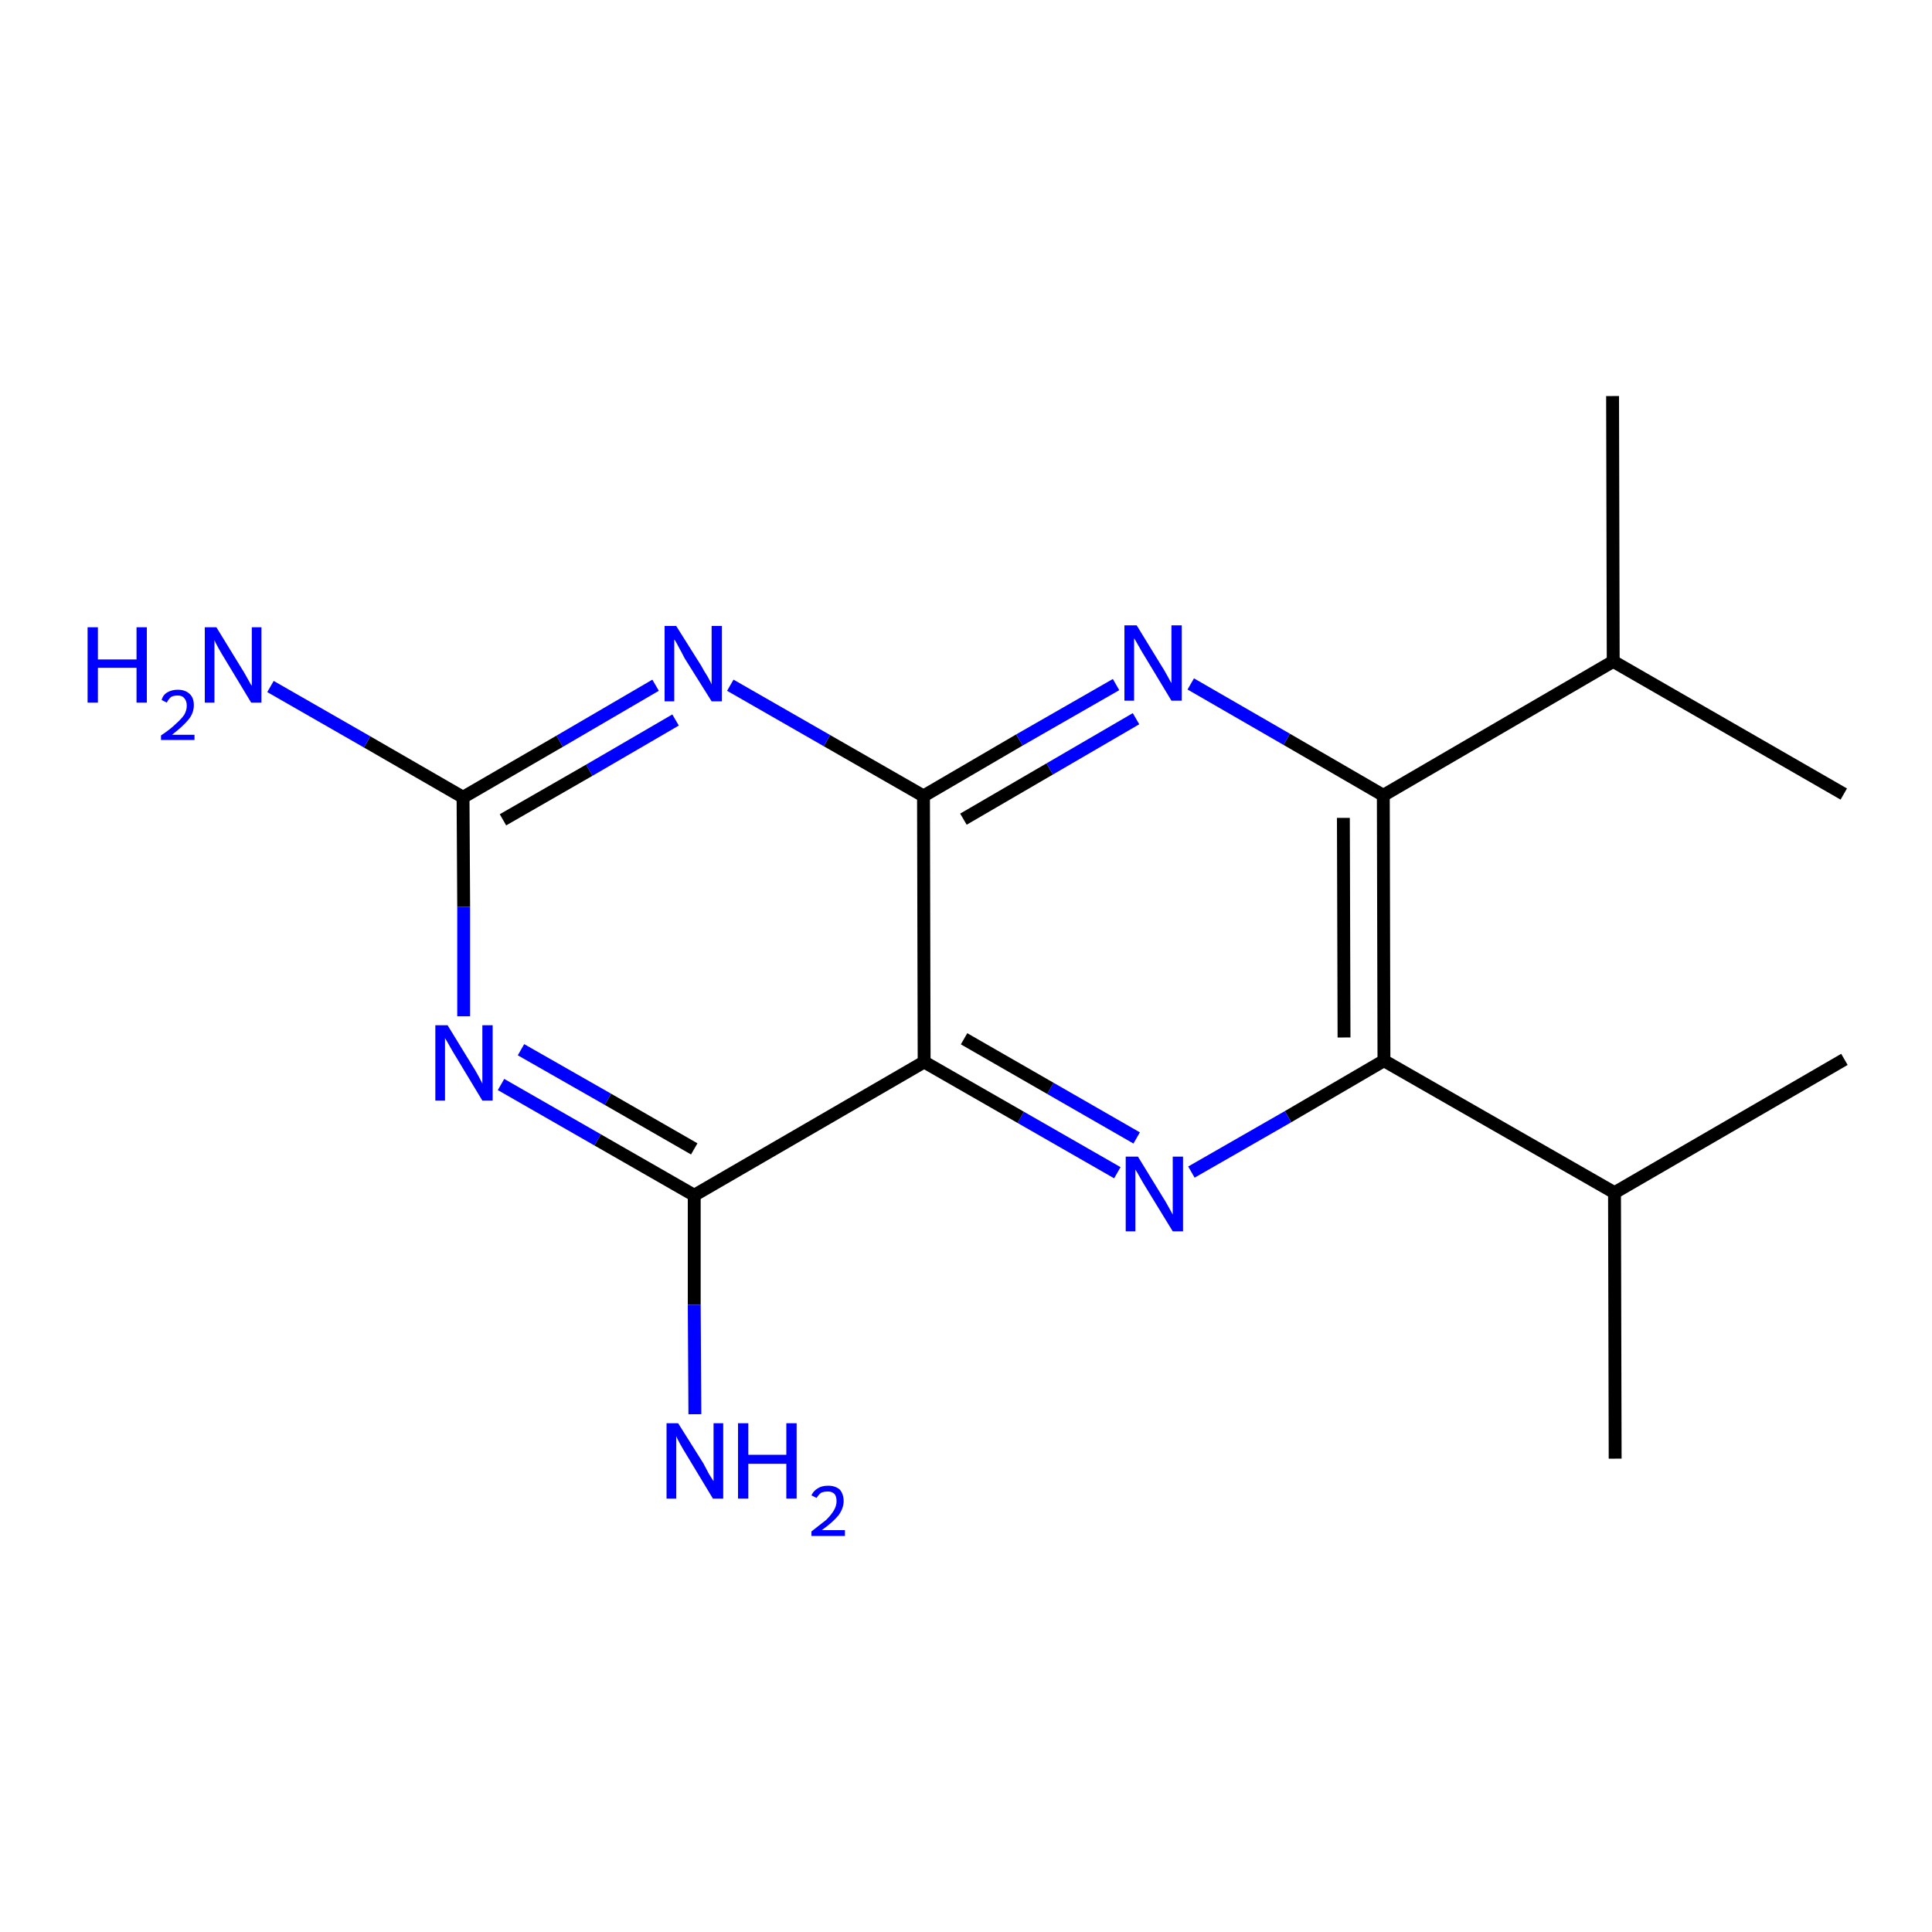 <?xml version='1.0' encoding='iso-8859-1'?>
<svg version='1.1' baseProfile='full'
              xmlns='http://www.w3.org/2000/svg'
                      xmlns:rdkit='http://www.rdkit.org/xml'
                      xmlns:xlink='http://www.w3.org/1999/xlink'
                  xml:space='preserve'
width='300px' height='300px' viewBox='0 0 300 300'>
<!-- END OF HEADER -->
<rect style='opacity:1.0;fill:#FFFFFF;stroke:none' width='300.0' height='300.0' x='0.0' y='0.0'> </rect>
<path class='bond-0 atom-0 atom-1' d='M 173.5,182.1 L 158.5,173.5' style='fill:none;fill-rule:evenodd;stroke:#0000FF;stroke-width:2.0px;stroke-linecap:butt;stroke-linejoin:miter;stroke-opacity:1' />
<path class='bond-0 atom-0 atom-1' d='M 158.5,173.5 L 143.5,164.9' style='fill:none;fill-rule:evenodd;stroke:#000000;stroke-width:2.0px;stroke-linecap:butt;stroke-linejoin:miter;stroke-opacity:1' />
<path class='bond-0 atom-0 atom-1' d='M 176.5,176.7 L 163.1,169.0' style='fill:none;fill-rule:evenodd;stroke:#0000FF;stroke-width:2.0px;stroke-linecap:butt;stroke-linejoin:miter;stroke-opacity:1' />
<path class='bond-0 atom-0 atom-1' d='M 163.1,169.0 L 149.7,161.3' style='fill:none;fill-rule:evenodd;stroke:#000000;stroke-width:2.0px;stroke-linecap:butt;stroke-linejoin:miter;stroke-opacity:1' />
<path class='bond-1 atom-1 atom-2' d='M 143.5,164.9 L 143.4,123.6' style='fill:none;fill-rule:evenodd;stroke:#000000;stroke-width:2.0px;stroke-linecap:butt;stroke-linejoin:miter;stroke-opacity:1' />
<path class='bond-2 atom-2 atom-3' d='M 143.4,123.6 L 158.3,114.9' style='fill:none;fill-rule:evenodd;stroke:#000000;stroke-width:2.0px;stroke-linecap:butt;stroke-linejoin:miter;stroke-opacity:1' />
<path class='bond-2 atom-2 atom-3' d='M 158.3,114.9 L 173.3,106.3' style='fill:none;fill-rule:evenodd;stroke:#0000FF;stroke-width:2.0px;stroke-linecap:butt;stroke-linejoin:miter;stroke-opacity:1' />
<path class='bond-2 atom-2 atom-3' d='M 149.6,127.2 L 163.0,119.4' style='fill:none;fill-rule:evenodd;stroke:#000000;stroke-width:2.0px;stroke-linecap:butt;stroke-linejoin:miter;stroke-opacity:1' />
<path class='bond-2 atom-2 atom-3' d='M 163.0,119.4 L 176.4,111.6' style='fill:none;fill-rule:evenodd;stroke:#0000FF;stroke-width:2.0px;stroke-linecap:butt;stroke-linejoin:miter;stroke-opacity:1' />
<path class='bond-3 atom-3 atom-4' d='M 184.9,106.2 L 199.8,114.8' style='fill:none;fill-rule:evenodd;stroke:#0000FF;stroke-width:2.0px;stroke-linecap:butt;stroke-linejoin:miter;stroke-opacity:1' />
<path class='bond-3 atom-3 atom-4' d='M 199.8,114.8 L 214.8,123.5' style='fill:none;fill-rule:evenodd;stroke:#000000;stroke-width:2.0px;stroke-linecap:butt;stroke-linejoin:miter;stroke-opacity:1' />
<path class='bond-4 atom-4 atom-5' d='M 214.8,123.5 L 214.9,164.7' style='fill:none;fill-rule:evenodd;stroke:#000000;stroke-width:2.0px;stroke-linecap:butt;stroke-linejoin:miter;stroke-opacity:1' />
<path class='bond-4 atom-4 atom-5' d='M 208.6,127.0 L 208.7,161.1' style='fill:none;fill-rule:evenodd;stroke:#000000;stroke-width:2.0px;stroke-linecap:butt;stroke-linejoin:miter;stroke-opacity:1' />
<path class='bond-5 atom-5 atom-6' d='M 214.9,164.7 L 250.7,185.2' style='fill:none;fill-rule:evenodd;stroke:#000000;stroke-width:2.0px;stroke-linecap:butt;stroke-linejoin:miter;stroke-opacity:1' />
<path class='bond-6 atom-6 atom-7' d='M 250.7,185.2 L 250.8,226.5' style='fill:none;fill-rule:evenodd;stroke:#000000;stroke-width:2.0px;stroke-linecap:butt;stroke-linejoin:miter;stroke-opacity:1' />
<path class='bond-7 atom-6 atom-8' d='M 250.7,185.2 L 286.4,164.5' style='fill:none;fill-rule:evenodd;stroke:#000000;stroke-width:2.0px;stroke-linecap:butt;stroke-linejoin:miter;stroke-opacity:1' />
<path class='bond-8 atom-4 atom-9' d='M 214.8,123.5 L 250.5,102.7' style='fill:none;fill-rule:evenodd;stroke:#000000;stroke-width:2.0px;stroke-linecap:butt;stroke-linejoin:miter;stroke-opacity:1' />
<path class='bond-9 atom-9 atom-10' d='M 250.5,102.7 L 286.3,123.3' style='fill:none;fill-rule:evenodd;stroke:#000000;stroke-width:2.0px;stroke-linecap:butt;stroke-linejoin:miter;stroke-opacity:1' />
<path class='bond-10 atom-9 atom-11' d='M 250.5,102.7 L 250.4,61.5' style='fill:none;fill-rule:evenodd;stroke:#000000;stroke-width:2.0px;stroke-linecap:butt;stroke-linejoin:miter;stroke-opacity:1' />
<path class='bond-11 atom-2 atom-12' d='M 143.4,123.6 L 128.4,115.0' style='fill:none;fill-rule:evenodd;stroke:#000000;stroke-width:2.0px;stroke-linecap:butt;stroke-linejoin:miter;stroke-opacity:1' />
<path class='bond-11 atom-2 atom-12' d='M 128.4,115.0 L 113.4,106.4' style='fill:none;fill-rule:evenodd;stroke:#0000FF;stroke-width:2.0px;stroke-linecap:butt;stroke-linejoin:miter;stroke-opacity:1' />
<path class='bond-12 atom-12 atom-13' d='M 101.8,106.4 L 86.9,115.1' style='fill:none;fill-rule:evenodd;stroke:#0000FF;stroke-width:2.0px;stroke-linecap:butt;stroke-linejoin:miter;stroke-opacity:1' />
<path class='bond-12 atom-12 atom-13' d='M 86.9,115.1 L 71.9,123.8' style='fill:none;fill-rule:evenodd;stroke:#000000;stroke-width:2.0px;stroke-linecap:butt;stroke-linejoin:miter;stroke-opacity:1' />
<path class='bond-12 atom-12 atom-13' d='M 104.9,111.8 L 91.5,119.6' style='fill:none;fill-rule:evenodd;stroke:#0000FF;stroke-width:2.0px;stroke-linecap:butt;stroke-linejoin:miter;stroke-opacity:1' />
<path class='bond-12 atom-12 atom-13' d='M 91.5,119.6 L 78.1,127.3' style='fill:none;fill-rule:evenodd;stroke:#000000;stroke-width:2.0px;stroke-linecap:butt;stroke-linejoin:miter;stroke-opacity:1' />
<path class='bond-13 atom-13 atom-14' d='M 71.9,123.8 L 72.0,140.8' style='fill:none;fill-rule:evenodd;stroke:#000000;stroke-width:2.0px;stroke-linecap:butt;stroke-linejoin:miter;stroke-opacity:1' />
<path class='bond-13 atom-13 atom-14' d='M 72.0,140.8 L 72.0,157.8' style='fill:none;fill-rule:evenodd;stroke:#0000FF;stroke-width:2.0px;stroke-linecap:butt;stroke-linejoin:miter;stroke-opacity:1' />
<path class='bond-14 atom-14 atom-15' d='M 77.8,168.4 L 92.8,177.0' style='fill:none;fill-rule:evenodd;stroke:#0000FF;stroke-width:2.0px;stroke-linecap:butt;stroke-linejoin:miter;stroke-opacity:1' />
<path class='bond-14 atom-14 atom-15' d='M 92.8,177.0 L 107.8,185.6' style='fill:none;fill-rule:evenodd;stroke:#000000;stroke-width:2.0px;stroke-linecap:butt;stroke-linejoin:miter;stroke-opacity:1' />
<path class='bond-14 atom-14 atom-15' d='M 80.9,163.0 L 94.4,170.7' style='fill:none;fill-rule:evenodd;stroke:#0000FF;stroke-width:2.0px;stroke-linecap:butt;stroke-linejoin:miter;stroke-opacity:1' />
<path class='bond-14 atom-14 atom-15' d='M 94.4,170.7 L 107.8,178.4' style='fill:none;fill-rule:evenodd;stroke:#000000;stroke-width:2.0px;stroke-linecap:butt;stroke-linejoin:miter;stroke-opacity:1' />
<path class='bond-15 atom-15 atom-16' d='M 107.8,185.6 L 107.8,202.6' style='fill:none;fill-rule:evenodd;stroke:#000000;stroke-width:2.0px;stroke-linecap:butt;stroke-linejoin:miter;stroke-opacity:1' />
<path class='bond-15 atom-15 atom-16' d='M 107.8,202.6 L 107.9,219.6' style='fill:none;fill-rule:evenodd;stroke:#0000FF;stroke-width:2.0px;stroke-linecap:butt;stroke-linejoin:miter;stroke-opacity:1' />
<path class='bond-16 atom-13 atom-17' d='M 71.9,123.8 L 57.0,115.2' style='fill:none;fill-rule:evenodd;stroke:#000000;stroke-width:2.0px;stroke-linecap:butt;stroke-linejoin:miter;stroke-opacity:1' />
<path class='bond-16 atom-13 atom-17' d='M 57.0,115.2 L 42.0,106.6' style='fill:none;fill-rule:evenodd;stroke:#0000FF;stroke-width:2.0px;stroke-linecap:butt;stroke-linejoin:miter;stroke-opacity:1' />
<path class='bond-17 atom-5 atom-0' d='M 214.9,164.7 L 200.0,173.4' style='fill:none;fill-rule:evenodd;stroke:#000000;stroke-width:2.0px;stroke-linecap:butt;stroke-linejoin:miter;stroke-opacity:1' />
<path class='bond-17 atom-5 atom-0' d='M 200.0,173.4 L 185.0,182.0' style='fill:none;fill-rule:evenodd;stroke:#0000FF;stroke-width:2.0px;stroke-linecap:butt;stroke-linejoin:miter;stroke-opacity:1' />
<path class='bond-18 atom-15 atom-1' d='M 107.8,185.6 L 143.5,164.9' style='fill:none;fill-rule:evenodd;stroke:#000000;stroke-width:2.0px;stroke-linecap:butt;stroke-linejoin:miter;stroke-opacity:1' />
<path class='atom-0' d='M 176.7 179.6
L 180.5 185.8
Q 180.9 186.4, 181.5 187.5
Q 182.1 188.6, 182.1 188.6
L 182.1 179.6
L 183.7 179.6
L 183.7 191.2
L 182.1 191.2
L 178.0 184.5
Q 177.5 183.7, 177.0 182.8
Q 176.5 181.9, 176.3 181.6
L 176.3 191.2
L 174.8 191.2
L 174.8 179.6
L 176.7 179.6
' fill='#0000FF'/>
<path class='atom-3' d='M 176.5 97.1
L 180.3 103.3
Q 180.7 103.9, 181.3 105.0
Q 181.9 106.1, 181.9 106.1
L 181.9 97.1
L 183.5 97.1
L 183.5 108.8
L 181.9 108.8
L 177.8 102.0
Q 177.3 101.2, 176.8 100.3
Q 176.3 99.4, 176.1 99.1
L 176.1 108.8
L 174.6 108.8
L 174.6 97.1
L 176.5 97.1
' fill='#0000FF'/>
<path class='atom-12' d='M 105.0 97.2
L 108.9 103.4
Q 109.2 104.0, 109.9 105.1
Q 110.5 106.2, 110.5 106.3
L 110.5 97.2
L 112.1 97.2
L 112.1 108.9
L 110.5 108.9
L 106.3 102.2
Q 105.9 101.4, 105.4 100.5
Q 104.9 99.5, 104.7 99.3
L 104.7 108.9
L 103.2 108.9
L 103.2 97.2
L 105.0 97.2
' fill='#0000FF'/>
<path class='atom-14' d='M 69.5 159.2
L 73.3 165.4
Q 73.7 166.0, 74.3 167.1
Q 74.9 168.2, 74.9 168.3
L 74.9 159.2
L 76.5 159.2
L 76.5 170.9
L 74.9 170.9
L 70.8 164.1
Q 70.3 163.3, 69.8 162.4
Q 69.3 161.5, 69.1 161.2
L 69.1 170.9
L 67.6 170.9
L 67.6 159.2
L 69.5 159.2
' fill='#0000FF'/>
<path class='atom-16' d='M 105.3 221.0
L 109.2 227.2
Q 109.5 227.8, 110.1 228.9
Q 110.8 230.0, 110.8 230.0
L 110.8 221.0
L 112.3 221.0
L 112.3 232.7
L 110.7 232.7
L 106.6 225.9
Q 106.1 225.1, 105.6 224.2
Q 105.1 223.3, 105.0 223.0
L 105.0 232.7
L 103.5 232.7
L 103.5 221.0
L 105.3 221.0
' fill='#0000FF'/>
<path class='atom-16' d='M 114.6 221.0
L 116.2 221.0
L 116.2 225.9
L 122.1 225.9
L 122.1 221.0
L 123.7 221.0
L 123.7 232.7
L 122.1 232.7
L 122.1 227.3
L 116.2 227.3
L 116.2 232.7
L 114.6 232.7
L 114.6 221.0
' fill='#0000FF'/>
<path class='atom-16' d='M 126.0 232.2
Q 126.3 231.5, 127.0 231.1
Q 127.6 230.7, 128.6 230.7
Q 129.7 230.7, 130.4 231.3
Q 131.0 232.0, 131.0 233.1
Q 131.0 234.2, 130.2 235.3
Q 129.3 236.4, 127.6 237.6
L 131.2 237.6
L 131.2 238.5
L 126.0 238.5
L 126.0 237.8
Q 127.4 236.7, 128.3 236.0
Q 129.1 235.2, 129.5 234.5
Q 129.9 233.8, 129.9 233.1
Q 129.9 232.4, 129.6 232.0
Q 129.2 231.6, 128.6 231.6
Q 127.9 231.6, 127.5 231.8
Q 127.1 232.1, 126.8 232.6
L 126.0 232.2
' fill='#0000FF'/>
<path class='atom-17' d='M 13.6 97.4
L 15.2 97.4
L 15.2 102.4
L 21.2 102.4
L 21.2 97.4
L 22.8 97.4
L 22.8 109.1
L 21.2 109.1
L 21.2 103.7
L 15.2 103.7
L 15.2 109.1
L 13.6 109.1
L 13.6 97.4
' fill='#0000FF'/>
<path class='atom-17' d='M 25.1 108.7
Q 25.3 107.9, 26.0 107.5
Q 26.7 107.1, 27.6 107.1
Q 28.8 107.1, 29.5 107.8
Q 30.1 108.4, 30.1 109.5
Q 30.1 110.7, 29.3 111.7
Q 28.4 112.8, 26.7 114.1
L 30.2 114.1
L 30.2 114.9
L 25.0 114.9
L 25.0 114.2
Q 26.5 113.2, 27.3 112.4
Q 28.2 111.6, 28.6 111.0
Q 29.0 110.3, 29.0 109.6
Q 29.0 108.8, 28.6 108.4
Q 28.3 108.0, 27.6 108.0
Q 27.0 108.0, 26.6 108.2
Q 26.2 108.5, 25.9 109.1
L 25.1 108.7
' fill='#0000FF'/>
<path class='atom-17' d='M 33.6 97.4
L 37.4 103.6
Q 37.8 104.2, 38.4 105.3
Q 39.0 106.4, 39.1 106.5
L 39.1 97.4
L 40.6 97.4
L 40.6 109.1
L 39.0 109.1
L 34.9 102.3
Q 34.4 101.5, 33.9 100.6
Q 33.4 99.7, 33.3 99.4
L 33.3 109.1
L 31.8 109.1
L 31.8 97.4
L 33.6 97.4
' fill='#0000FF'/>
</svg>
